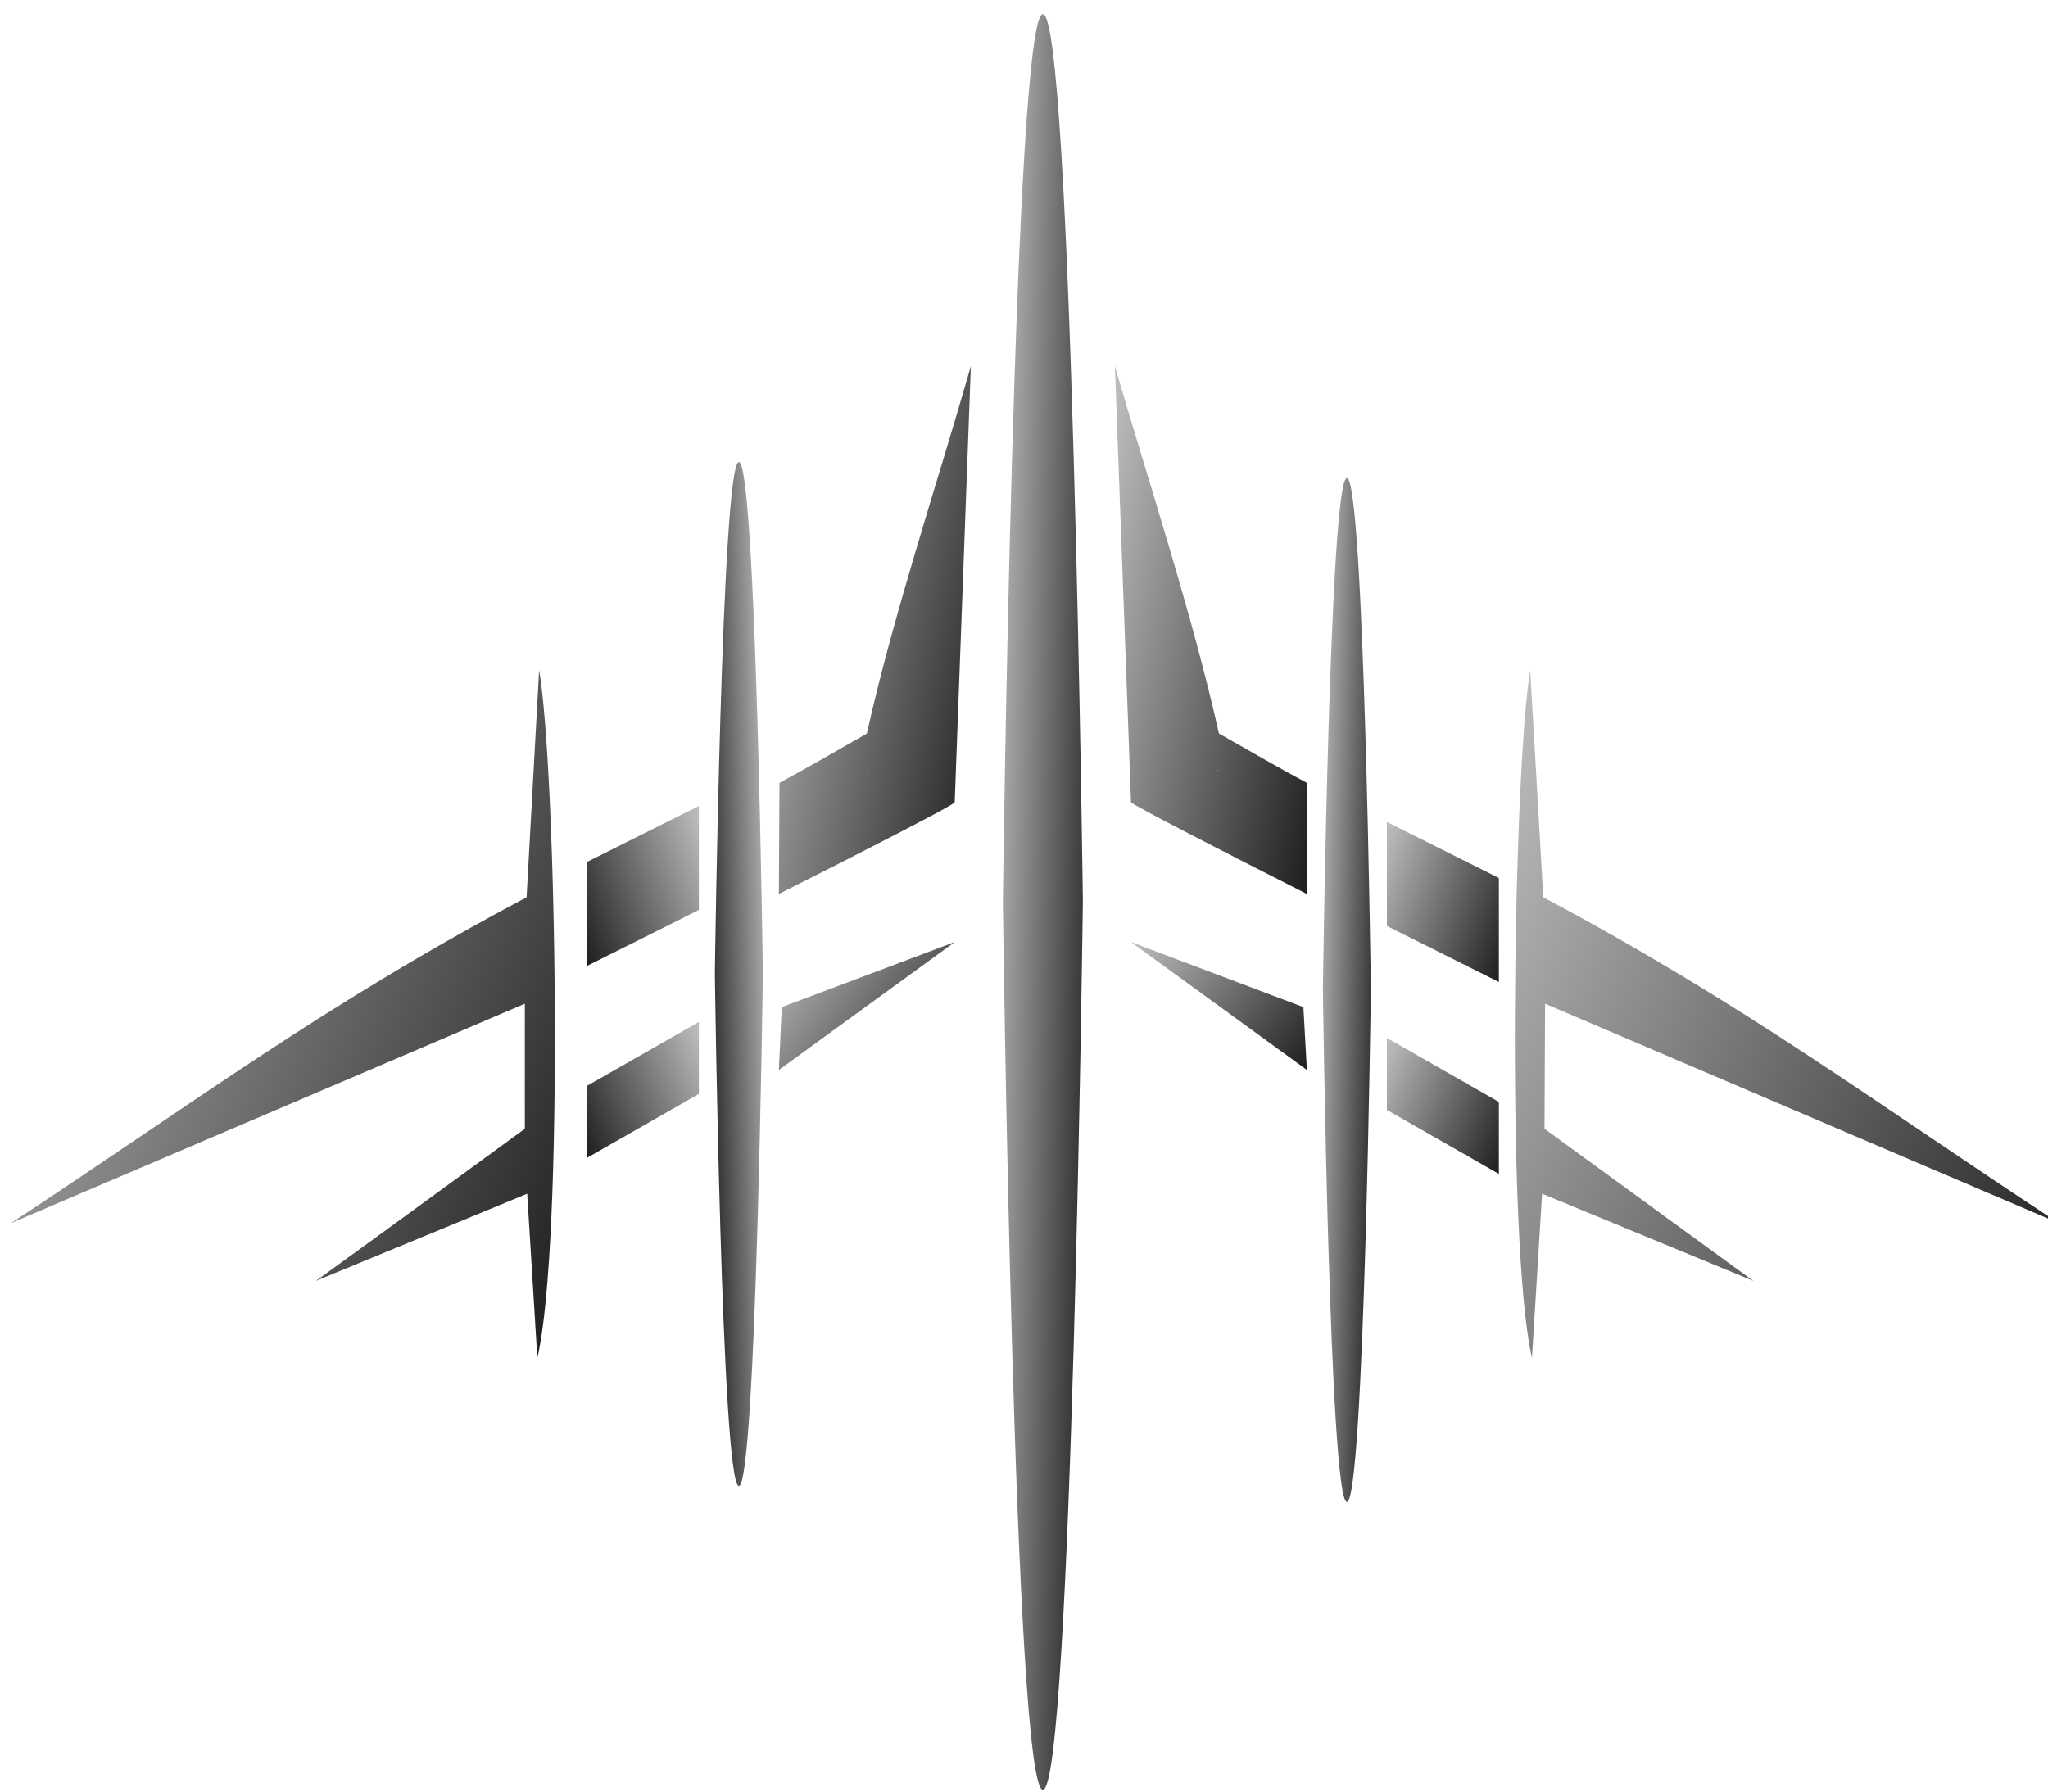 <svg width="64" height="56" viewBox="0 0 64 56" fill="none" xmlns="http://www.w3.org/2000/svg">
<path fill-rule="evenodd" clip-rule="evenodd" d="M48.284 31.373L64.34 38.233C58.578 34.456 54.55 31.411 48.228 28.047L47.818 20.943C47.296 24.119 47.054 38.872 47.874 42.443L48.191 37.312L54.792 40.037L48.266 35.282L48.284 31.373Z" fill="url(#paint0_linear_521_215)"/>
<path fill-rule="evenodd" clip-rule="evenodd" d="M40.84 24.468C39.906 23.974 39.008 23.443 38.093 22.93C37.251 19.171 35.924 15.164 34.84 11.443L35.345 25.076C35.364 25.152 38.373 26.69 40.84 27.943V24.468ZM37.999 24.069C38.036 24.069 38.055 24.069 38.093 24.088C38.074 24.088 38.036 24.069 37.999 24.069Z" fill="url(#paint1_linear_521_215)"/>
<path fill-rule="evenodd" clip-rule="evenodd" d="M40.84 33.443L40.731 31.479L35.34 29.443L40.84 33.443Z" fill="url(#paint2_linear_521_215)"/>
<path fill-rule="evenodd" clip-rule="evenodd" d="M32.59 55.943C31.688 55.943 31.34 28.174 31.34 28.174C31.34 28.174 31.688 0.443 32.59 0.443C33.492 0.443 33.84 28.174 33.84 28.174C33.84 28.174 33.492 55.943 32.59 55.943Z" fill="url(#paint3_linear_521_215)"/>
<path fill-rule="evenodd" clip-rule="evenodd" d="M42.09 46.943C41.549 46.943 41.34 30.932 41.34 30.932C41.34 30.932 41.549 14.943 42.09 14.943C42.632 14.943 42.84 30.932 42.84 30.932C42.84 30.932 42.632 46.943 42.09 46.943Z" fill="url(#paint4_linear_521_215)"/>
<path fill-rule="evenodd" clip-rule="evenodd" d="M23.09 46.443C23.631 46.443 23.84 30.432 23.84 30.432C23.84 30.432 23.631 14.443 23.09 14.443C22.549 14.443 22.34 30.432 22.34 30.432C22.34 30.432 22.549 46.443 23.09 46.443Z" fill="url(#paint5_linear_521_215)"/>
<path fill-rule="evenodd" clip-rule="evenodd" d="M16.401 31.373L0.34 38.233C6.085 34.456 10.114 31.411 16.456 28.047L16.848 20.943C17.389 24.119 17.632 38.872 16.792 42.443L16.475 37.312L9.872 40.037C12.054 38.459 14.237 36.861 16.401 35.282V31.373Z" fill="url(#paint6_linear_521_215)"/>
<path fill-rule="evenodd" clip-rule="evenodd" d="M24.359 24.468C25.275 23.974 26.191 23.443 27.088 22.93C27.929 19.171 29.275 15.164 30.34 11.443L29.835 25.076C29.835 25.152 26.826 26.69 24.34 27.943L24.359 24.468ZM27.181 24.069C27.163 24.069 27.125 24.069 27.088 24.088C27.125 24.088 27.144 24.069 27.181 24.069Z" fill="url(#paint7_linear_521_215)"/>
<path fill-rule="evenodd" clip-rule="evenodd" d="M24.34 33.443L24.431 31.479L29.84 29.443L24.34 33.443Z" fill="url(#paint8_linear_521_215)"/>
<path d="M43.34 28.943V25.693L46.84 27.443V30.693L43.34 28.943Z" fill="url(#paint9_linear_521_215)"/>
<path d="M21.84 28.443V25.193L18.34 26.943V30.193L21.84 28.443Z" fill="url(#paint10_linear_521_215)"/>
<path d="M46.84 34.443L43.34 32.443V34.693L46.84 36.693V34.443Z" fill="url(#paint11_linear_521_215)"/>
<path d="M18.34 33.943L21.84 31.943V34.193L18.34 36.193V33.943Z" fill="url(#paint12_linear_521_215)"/>
<defs>
<linearGradient id="paint0_linear_521_215" x1="47.482" y1="21.566" x2="73.397" y2="32.743" gradientUnits="userSpaceOnUse">
<stop stop-color="#BDBDBD"/>
<stop offset="1"/>
</linearGradient>
<linearGradient id="paint1_linear_521_215" x1="34.89" y1="11.921" x2="45.327" y2="13.991" gradientUnits="userSpaceOnUse">
<stop stop-color="#BDBDBD"/>
<stop offset="1"/>
</linearGradient>
<linearGradient id="paint2_linear_521_215" x1="35.386" y1="29.559" x2="41.75" y2="34.332" gradientUnits="userSpaceOnUse">
<stop stop-color="#BDBDBD"/>
<stop offset="1"/>
</linearGradient>
<linearGradient id="paint3_linear_521_215" x1="31.361" y1="2.051" x2="35.878" y2="2.162" gradientUnits="userSpaceOnUse">
<stop stop-color="#BDBDBD"/>
<stop offset="1"/>
</linearGradient>
<linearGradient id="paint4_linear_521_215" x1="41.353" y1="15.87" x2="44.063" y2="15.939" gradientUnits="userSpaceOnUse">
<stop stop-color="#BDBDBD"/>
<stop offset="1"/>
</linearGradient>
<linearGradient id="paint5_linear_521_215" x1="23.828" y1="15.37" x2="21.117" y2="15.439" gradientUnits="userSpaceOnUse">
<stop stop-color="#BDBDBD"/>
<stop offset="1"/>
</linearGradient>
<linearGradient id="paint6_linear_521_215" x1="0.482" y1="21.566" x2="26.397" y2="32.743" gradientUnits="userSpaceOnUse">
<stop stop-color="#BDBDBD"/>
<stop offset="1"/>
</linearGradient>
<linearGradient id="paint7_linear_521_215" x1="24.39" y1="11.921" x2="34.827" y2="13.991" gradientUnits="userSpaceOnUse">
<stop stop-color="#BDBDBD"/>
<stop offset="1"/>
</linearGradient>
<linearGradient id="paint8_linear_521_215" x1="24.386" y1="29.559" x2="30.75" y2="34.332" gradientUnits="userSpaceOnUse">
<stop stop-color="#BDBDBD"/>
<stop offset="1"/>
</linearGradient>
<linearGradient id="paint9_linear_521_215" x1="43.369" y1="25.838" x2="48.892" y2="27.947" gradientUnits="userSpaceOnUse">
<stop stop-color="#BDBDBD"/>
<stop offset="1"/>
</linearGradient>
<linearGradient id="paint10_linear_521_215" x1="21.811" y1="25.338" x2="16.288" y2="27.447" gradientUnits="userSpaceOnUse">
<stop stop-color="#BDBDBD"/>
<stop offset="1"/>
</linearGradient>
<linearGradient id="paint11_linear_521_215" x1="43.369" y1="32.566" x2="48.635" y2="34.931" gradientUnits="userSpaceOnUse">
<stop stop-color="#BDBDBD"/>
<stop offset="1"/>
</linearGradient>
<linearGradient id="paint12_linear_521_215" x1="21.811" y1="32.066" x2="16.546" y2="34.431" gradientUnits="userSpaceOnUse">
<stop stop-color="#BDBDBD"/>
<stop offset="1"/>
</linearGradient>
</defs>
</svg>
